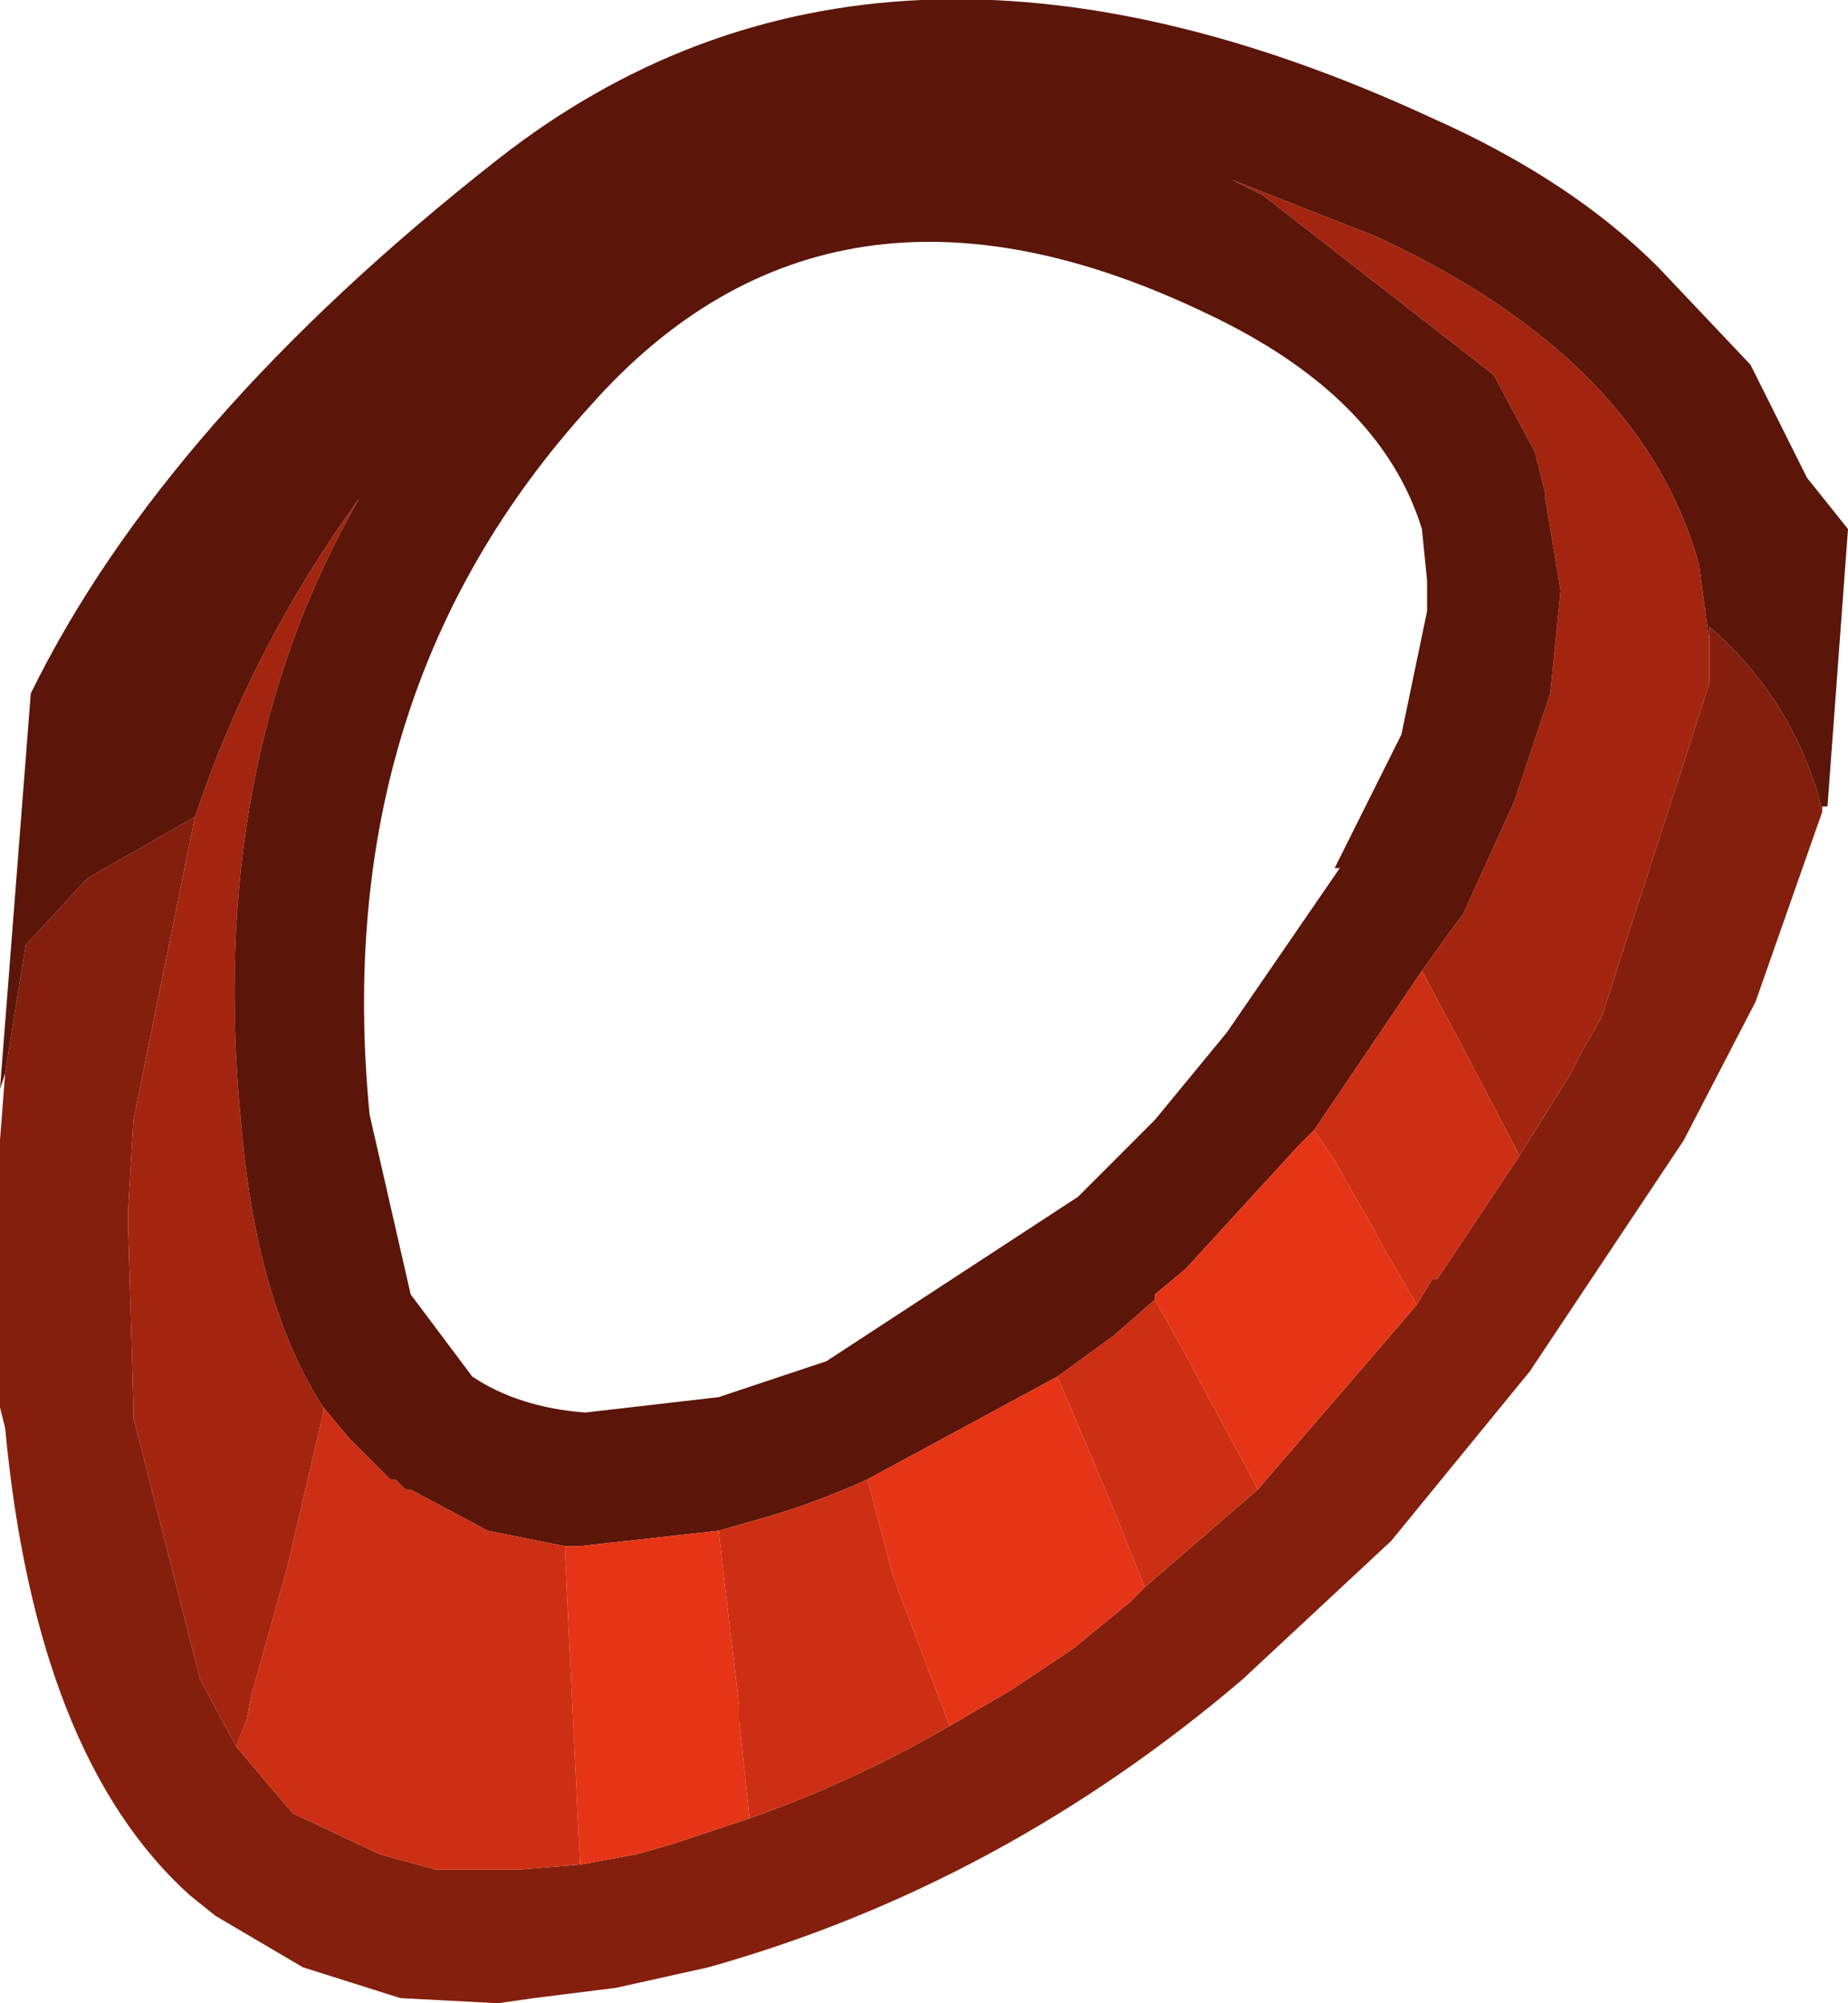 <?xml version="1.0" encoding="UTF-8" standalone="no"?>
<svg xmlns:ffdec="https://www.free-decompiler.com/flash" xmlns:xlink="http://www.w3.org/1999/xlink" ffdec:objectType="shape" height="19.5px" width="18.0px" xmlns="http://www.w3.org/2000/svg">
  <g transform="matrix(1.0, 0.0, 0.0, 1.0, 9.35, 136.55)">
    <path d="M5.45 -125.3 L5.95 -126.1 6.05 -126.3 6.25 -126.65 7.3 -129.9 7.3 -130.05 7.3 -130.3 7.3 -130.45 Q8.05 -129.8 8.35 -128.85 L8.4 -128.65 7.75 -126.8 7.05 -125.45 5.55 -123.2 4.2 -121.55 2.75 -120.2 Q0.4 -118.2 -2.45 -117.4 L-3.35 -117.2 -4.15 -117.1 -4.5 -117.05 -5.45 -117.1 -6.4 -117.4 -7.25 -117.9 -7.5 -118.1 Q-9.0 -119.45 -9.3 -122.65 L-9.35 -122.85 -9.35 -125.45 -9.3 -126.1 -9.1 -127.35 -8.5 -128.0 -7.45 -128.6 -8.05 -125.65 -8.1 -124.8 -8.1 -124.55 -8.05 -122.85 -8.05 -122.75 -7.4 -120.2 -7.05 -119.55 -6.5 -118.9 -5.65 -118.5 -5.1 -118.35 -4.5 -118.35 -4.3 -118.35 -3.7 -118.4 -3.15 -118.5 -2.8 -118.6 -2.05 -118.85 Q-1.05 -119.2 -0.1 -119.75 L0.5 -120.1 1.1 -120.5 1.65 -120.95 1.8 -121.1 2.9 -122.05 4.15 -123.5 4.45 -123.85 4.6 -124.1 4.65 -124.1 5.45 -125.3" fill="#841f0d" fill-rule="evenodd" stroke="none"/>
    <path d="M7.3 -130.3 L7.3 -130.05 7.3 -129.9 6.25 -126.65 6.05 -126.3 5.95 -126.1 5.45 -125.3 4.9 -126.35 4.5 -127.1 4.75 -127.45 4.9 -127.65 5.4 -128.75 5.75 -129.8 5.85 -130.8 5.7 -131.7 5.7 -131.75 5.6 -132.15 5.2 -132.9 2.95 -134.65 2.65 -134.8 4.05 -134.25 Q6.65 -133.05 7.2 -131.05 L7.3 -130.3 M-7.05 -119.55 L-7.4 -120.2 -8.05 -122.75 -8.05 -122.85 -8.1 -124.55 -8.1 -124.8 -8.05 -125.65 -7.45 -128.6 Q-6.9 -130.25 -5.85 -131.7 -7.35 -129.1 -7.0 -125.6 -6.85 -123.85 -6.2 -122.85 L-6.2 -122.8 -6.55 -121.3 -6.9 -120.05 -6.95 -119.8 -7.05 -119.55" fill="#a4250f" fill-rule="evenodd" stroke="none"/>
    <path d="M-7.45 -128.6 L-8.5 -128.0 -9.1 -127.35 -9.3 -126.1 -9.35 -125.95 -9.05 -129.8 Q-7.75 -132.45 -4.5 -135.0 -0.8 -137.9 4.6 -135.4 5.95 -134.8 6.8 -133.95 L7.7 -133.0 8.25 -131.9 8.65 -131.4 8.45 -128.7 8.4 -128.7 8.4 -128.65 8.35 -128.85 Q8.05 -129.8 7.3 -130.45 L7.3 -130.3 7.2 -131.05 Q6.65 -133.05 4.05 -134.25 L2.65 -134.8 2.95 -134.65 5.2 -132.9 5.6 -132.15 5.7 -131.75 5.7 -131.7 5.85 -130.8 5.75 -129.8 5.4 -128.75 4.9 -127.65 4.75 -127.45 4.5 -127.1 3.45 -125.55 3.3 -125.4 2.2 -124.2 1.9 -123.95 1.9 -123.9 1.5 -123.55 0.95 -123.15 -0.9 -122.15 Q-1.45 -121.9 -2.0 -121.75 L-2.35 -121.65 -3.7 -121.5 -3.8 -121.5 -3.85 -121.5 -4.1 -121.55 -4.6 -121.65 -5.35 -122.05 -5.4 -122.05 -5.5 -122.15 -5.55 -122.15 -5.95 -122.55 -6.2 -122.85 Q-6.85 -123.85 -7.0 -125.6 -7.35 -129.1 -5.85 -131.7 -6.9 -130.25 -7.45 -128.6 M4.5 -131.4 Q4.1 -132.7 2.4 -133.5 -1.25 -135.25 -3.6 -132.6 -6.15 -129.8 -5.75 -125.7 L-5.35 -123.95 -4.75 -123.15 Q-4.3 -122.85 -3.65 -122.8 L-2.35 -122.95 -1.3 -123.3 1.15 -124.9 1.9 -125.65 2.6 -126.5 3.7 -128.1 3.65 -128.1 4.3 -129.4 4.55 -130.6 4.55 -130.9 4.5 -131.4" fill="#5b1509" fill-rule="evenodd" stroke="none"/>
    <path d="M4.45 -123.85 L4.15 -123.5 2.9 -122.05 2.85 -122.15 2.15 -123.45 1.9 -123.9 1.9 -123.95 2.2 -124.2 3.3 -125.4 3.45 -125.55 3.65 -125.25 3.85 -124.9 4.05 -124.55 4.1 -124.45 4.45 -123.85 M1.8 -121.1 L1.65 -120.95 1.1 -120.5 0.5 -120.1 -0.1 -119.75 -0.65 -121.2 -0.9 -122.15 0.95 -123.15 1.5 -121.85 1.8 -121.1 M-2.05 -118.85 L-2.8 -118.6 -3.15 -118.5 -3.7 -118.4 -3.85 -121.5 -3.8 -121.5 -3.7 -121.5 -2.35 -121.65 -2.3 -121.2 -2.15 -119.95 -2.15 -119.8 -2.05 -118.85" fill="#e53516" fill-rule="evenodd" stroke="none"/>
    <path d="M5.45 -125.3 L4.65 -124.1 4.6 -124.1 4.45 -123.85 4.1 -124.45 4.05 -124.55 3.85 -124.9 3.65 -125.25 3.45 -125.55 4.5 -127.1 4.9 -126.35 5.45 -125.3 M2.9 -122.05 L1.8 -121.1 1.5 -121.85 0.95 -123.15 1.5 -123.55 1.9 -123.9 2.15 -123.45 2.85 -122.15 2.9 -122.05 M-0.1 -119.75 Q-1.05 -119.2 -2.05 -118.85 L-2.15 -119.8 -2.15 -119.95 -2.3 -121.2 -2.35 -121.65 -2.0 -121.75 Q-1.45 -121.9 -0.9 -122.15 L-0.65 -121.2 -0.1 -119.75 M-3.7 -118.4 L-4.3 -118.35 -4.5 -118.35 -5.1 -118.35 -5.65 -118.5 -6.5 -118.9 -7.05 -119.55 -6.95 -119.8 -6.9 -120.05 -6.55 -121.3 -6.2 -122.8 -6.2 -122.85 -5.95 -122.55 -5.55 -122.15 -5.5 -122.15 -5.4 -122.05 -5.35 -122.05 -4.6 -121.65 -4.1 -121.55 -3.85 -121.5 -3.7 -118.4" fill="#cc2f13" fill-rule="evenodd" stroke="none"/>
  </g>
</svg>
